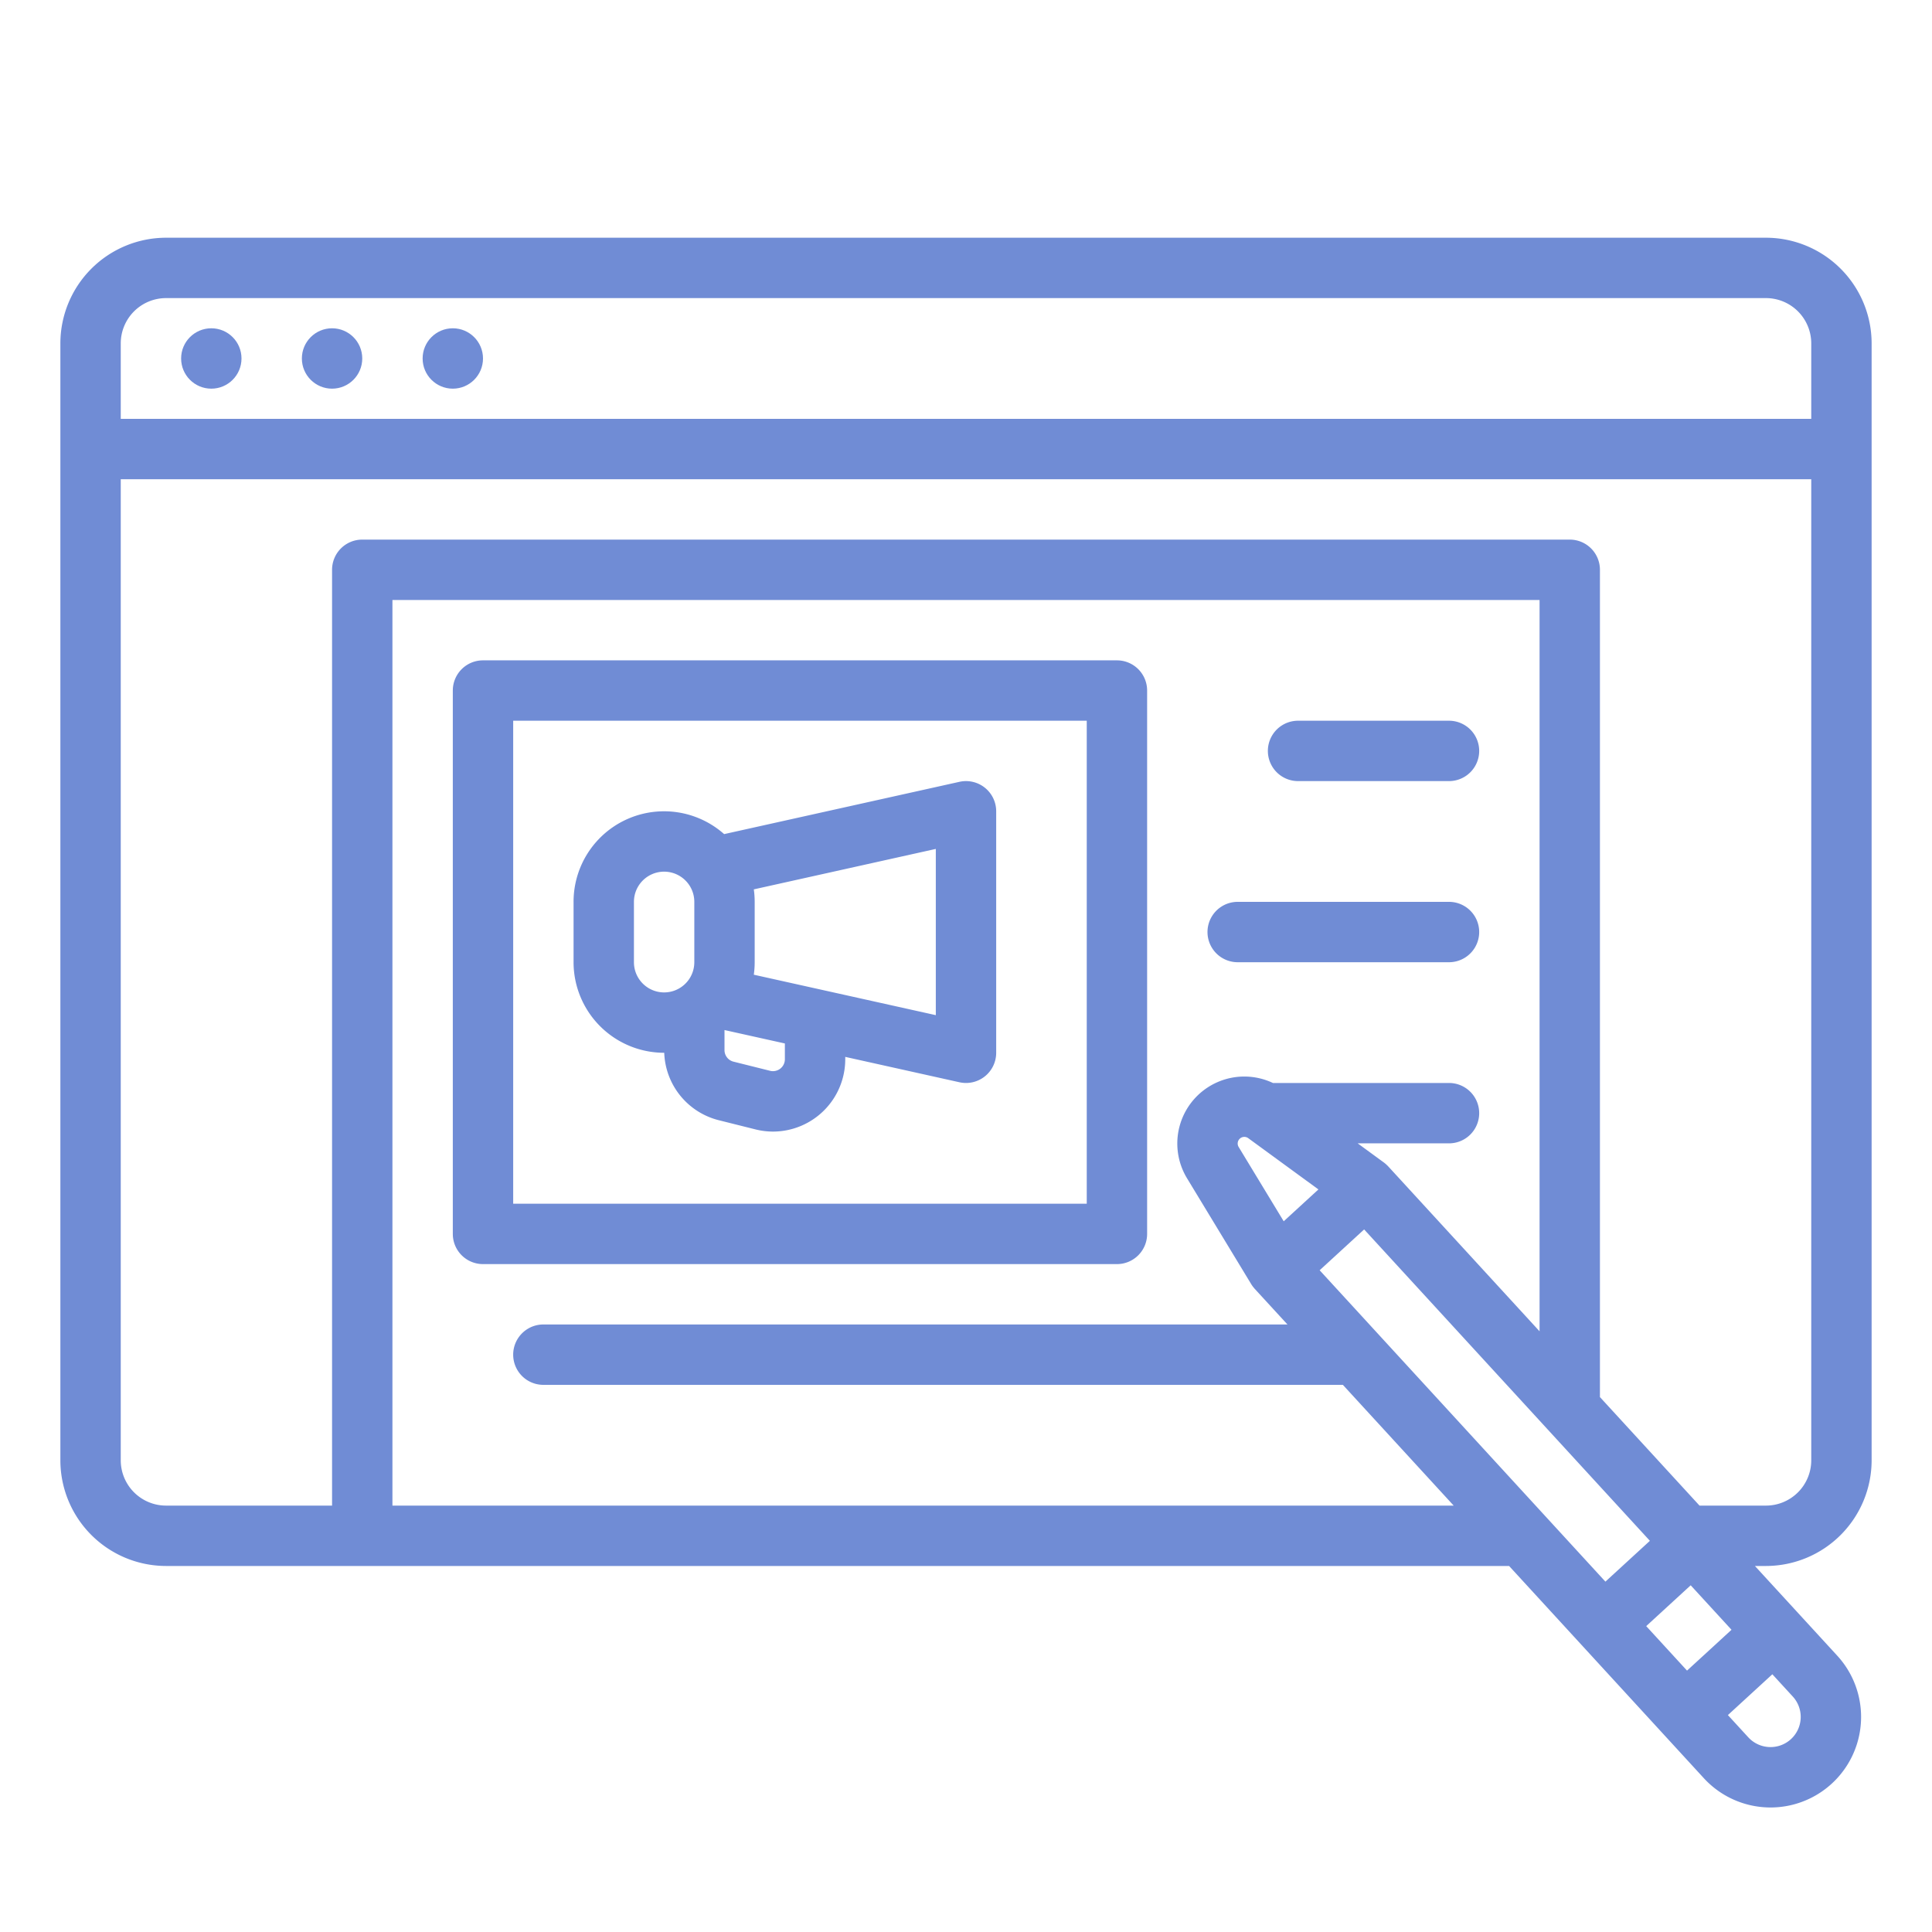 <?xml version="1.0" encoding="UTF-8"?>
<svg xmlns="http://www.w3.org/2000/svg" xmlns:xlink="http://www.w3.org/1999/xlink" xmlns:svgjs="http://svgjs.com/svgjs" version="1.1" width="512" height="512" x="0" y="0" viewBox="0 0 512 512" style="enable-background:new 0 0 512 512" xml:space="preserve" class="">
  <g transform="matrix(1,0,0,1,0,15)">
    <g xmlns="http://www.w3.org/2000/svg" id="outline">
      <path d="M468,48H44A28.032,28.032,0,0,0,16,76V372a28.032,28.032,0,0,0,28,28H399.924l40.783,44.439,10.818,11.789a24,24,0,1,0,35.365-32.456l-10.819-11.788-11-11.984H468a28.032,28.032,0,0,0,28-28V76A28.032,28.032,0,0,0,468,48ZM32,76A12.013,12.013,0,0,1,44,64H468a12.013,12.013,0,0,1,12,12V96H32Zm72,308V144H408V337.809L367.889,294.1c-.1-.11-.21-.209-.316-.312-.07-.068-.135-.139-.208-.2a8.141,8.141,0,0,0-.653-.535L359.8,288H384a8,8,0,0,0,0-16H337.34a17.751,17.751,0,0,0-22.766,25.255h0l16.965,27.976.035.057,0,.006c.006.011.014.02.021.031a7.923,7.923,0,0,0,.451.659c.064.084.135.162.2.243.09.11.175.223.272.329L341.191,336H144a8,8,0,0,0,0,16H355.874l29.367,32Zm348.98,38.317-5.9,5.41-10.818-11.789,11.789-10.818,10.818,11.788ZM425.449,404.15l-75.728-82.519,11.789-10.818,75.728,82.519Zm-96.879-117.4a1.762,1.762,0,0,1,2.226-.125l18.6,13.587-9.2,8.44-11.944-19.695h0A1.761,1.761,0,0,1,328.57,286.752ZM474.617,445.894a8.011,8.011,0,0,1-11.3-.485l-5.409-5.894L469.692,428.7l5.41,5.895a8,8,0,0,1-.485,11.3ZM468,384H450.39L424,355.243V136a8,8,0,0,0-8-8H96a8,8,0,0,0-8,8V384H44a12.013,12.013,0,0,1-12-12V112H480V372A12.013,12.013,0,0,1,468,384Z" fill="#708cd5" data-original="#000000" style=""/>
      <circle cx="56" cy="80" r="8" fill="#708cd5" data-original="#000000" style=""/>
      <circle cx="88" cy="80" r="8" fill="#708cd5" data-original="#000000" style=""/>
      <circle cx="120" cy="80" r="8" fill="#708cd5" data-original="#000000" style=""/>
      <path d="M304,312V168a8,8,0,0,0-8-8H128a8,8,0,0,0-8,8V312a8,8,0,0,0,8,8H296A8,8,0,0,0,304,312Zm-16-8H136V176H288Z" fill="#708cd5" data-original="#000000" style=""/>
      <path d="M176,264h.03a19.115,19.115,0,0,0,14.48,17.875L200.2,284.3a19.32,19.32,0,0,0,4.688.58A19.171,19.171,0,0,0,224,265.711v-.627l30.265,6.726A8,8,0,0,0,264,264V200a8,8,0,0,0-9.735-7.81l-62.36,13.858A23.983,23.983,0,0,0,152,224v16A24.027,24.027,0,0,0,176,264Zm32,1.711a3.156,3.156,0,0,1-3.922,3.062l-9.687-2.421A3.152,3.152,0,0,1,192,263.29v-5.317l16,3.555Zm40-11.684-48.233-10.719A24.063,24.063,0,0,0,200,240V224a24.063,24.063,0,0,0-.233-3.308L248,209.973ZM168,224a8,8,0,0,1,16,0v16a8,8,0,0,1-16,0Z" fill="#708cd5" data-original="#000000" style=""/>
      <path d="M344,192h40a8,8,0,0,0,0-16H344a8,8,0,0,0,0,16Z" fill="#708cd5" data-original="#000000" style=""/>
      <path d="M328,240h56a8,8,0,0,0,0-16H328a8,8,0,0,0,0,16Z" fill="#708cd5" data-original="#000000" style=""/>
    </g>
  </g>
</svg>
